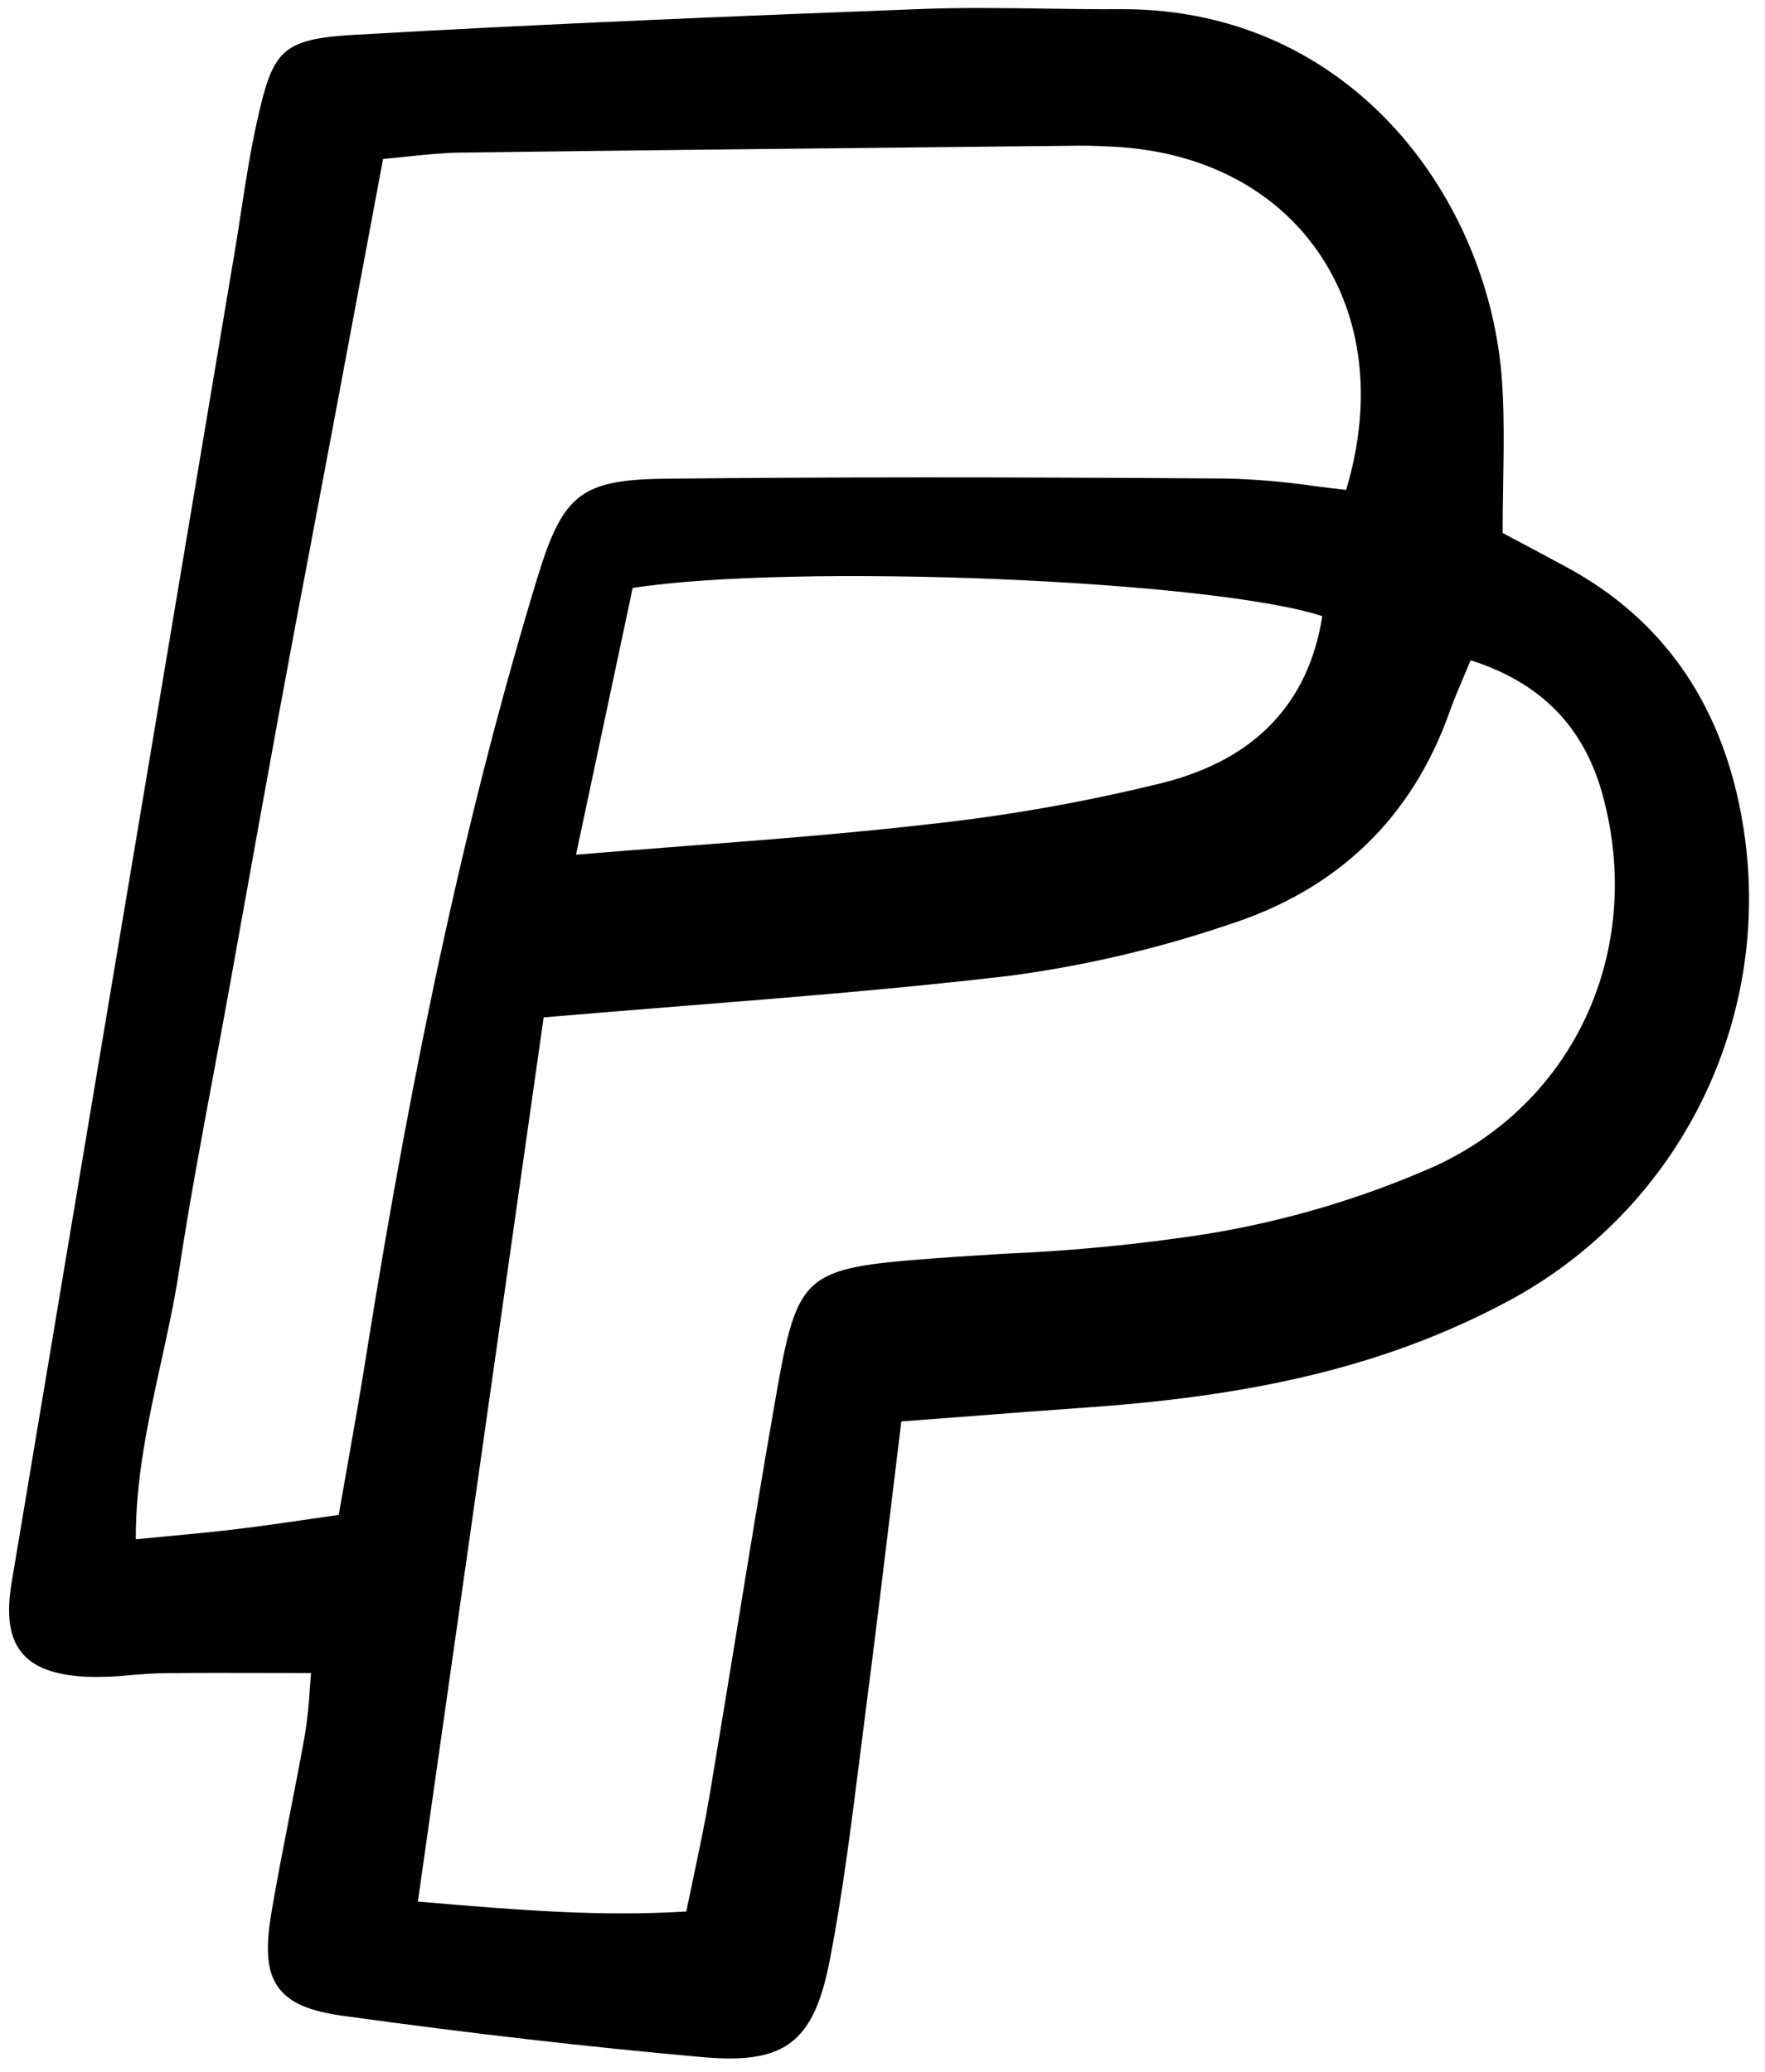 <svg width="138" height="162" viewBox="0 0 138 162" fill="none" xmlns="http://www.w3.org/2000/svg">
<g clip-path="url(#clip0)">
<path d="M122.61 44.415C121.419 43.765 120.22 43.128 118.965 42.46L117.485 41.673C117.485 40.345 117.508 39.077 117.528 37.854C117.573 35.088 117.615 32.472 117.445 29.896C116.509 15.719 105.796 0.718 87.771 0.718H87.565C85.578 0.731 83.561 0.701 81.607 0.673C78.48 0.628 75.246 0.581 72.061 0.703C58.657 1.214 43.069 1.836 27.693 2.724C21.935 3.056 21.316 3.981 20.073 9.594C19.57 11.866 19.211 14.198 18.864 16.454C18.705 17.491 18.545 18.529 18.371 19.563L14.097 45.029C9.696 71.248 5.303 97.469 0.917 123.693C0.489 126.252 0.728 128 1.666 129.182C2.577 130.332 4.132 130.941 6.559 131.099C7.781 131.148 9.005 131.107 10.221 130.977C11.023 130.912 11.853 130.846 12.656 130.833C15.447 130.798 18.235 130.804 21.188 130.812C22.211 130.812 23.253 130.817 24.318 130.818C24.283 131.25 24.253 131.671 24.222 132.074C24.156 133.257 24.03 134.436 23.845 135.607C23.469 137.729 23.047 139.884 22.638 141.968C22.156 144.429 21.658 146.974 21.231 149.491C20.724 152.479 20.884 154.196 21.78 155.418C22.642 156.594 24.158 157.256 26.851 157.625C36.79 158.997 45.973 160.054 54.923 160.849C55.687 160.915 56.392 160.954 57.044 160.954C61.919 160.954 63.792 158.931 64.9 153.16C65.884 148.04 66.545 142.786 67.186 137.702C67.348 136.411 67.513 135.12 67.678 133.83C68.377 128.461 69.038 122.983 69.678 117.684C69.941 115.509 70.205 113.329 70.471 111.144L75.173 110.785C78.747 110.512 82.082 110.256 85.421 110.018C98.791 109.063 108.665 106.587 117.435 101.991C124.299 98.448 129.829 92.773 133.192 85.819C136.555 78.864 137.571 71.006 136.086 63.425C134.422 54.788 129.887 48.39 122.61 44.415ZM12.576 106.592C13.097 104.219 13.636 101.765 14.005 99.328C14.778 94.228 15.743 89.065 16.675 84.072C17.086 81.872 17.497 79.674 17.893 77.473L18.972 71.473C19.881 66.405 20.798 61.339 21.725 56.274C22.594 51.554 23.479 46.838 24.379 42.124C24.863 39.564 25.346 37.004 25.828 34.444C26.782 29.368 27.731 24.29 28.729 18.96L29.95 12.431C30.607 12.37 31.226 12.305 31.82 12.244C33.317 12.087 34.609 11.951 35.91 11.934C50.178 11.748 64.683 11.597 78.712 11.451L84.422 11.392C85.271 11.386 86.129 11.423 87.075 11.472C93.961 11.826 99.638 14.747 103.061 19.695C106.563 24.758 107.334 31.347 105.251 38.305C104.433 38.216 103.61 38.112 102.782 38.008C100.51 37.676 98.222 37.478 95.927 37.417C78.21 37.293 64.699 37.297 52.122 37.43C45.437 37.5 44.018 38.594 41.998 45.233C36.698 62.654 32.427 82.101 28.56 106.434C28.134 109.11 27.659 111.799 27.154 114.645C26.936 115.875 26.713 117.139 26.484 118.452C25.766 118.554 25.053 118.657 24.343 118.761C22.319 119.055 20.405 119.333 18.449 119.57C16.648 119.788 14.88 119.954 12.832 120.147C12.122 120.212 11.389 120.283 10.619 120.357C10.598 115.594 11.602 111.02 12.576 106.592ZM103.387 48.178C102.31 55.004 98.118 59.385 90.917 61.209C84.873 62.703 78.735 63.787 72.545 64.455C66.262 65.177 59.943 65.662 53.259 66.178C50.585 66.385 47.851 66.597 45.036 66.829L49.467 45.972C62.224 44.009 94.779 45.359 103.387 48.178ZM42.506 79.551C46.129 79.24 49.687 78.956 53.197 78.675C62.091 77.965 70.492 77.293 78.96 76.297C84.776 75.522 90.504 74.183 96.061 72.298C104.567 69.567 110.376 63.982 113.328 55.693C113.67 54.731 114.065 53.803 114.521 52.727C114.671 52.372 114.827 52.005 114.986 51.626C120.483 53.379 123.866 56.843 125.317 62.2C128.586 74.254 123.152 86.19 112.097 91.228C106.414 93.728 100.436 95.496 94.307 96.492C89.147 97.289 83.948 97.8 78.731 98.02C76.795 98.138 74.859 98.255 72.93 98.401C62.811 99.167 62.352 99.571 60.665 109.191C59.587 115.338 58.565 121.596 57.58 127.651C56.887 131.899 56.187 136.145 55.48 140.389C55.133 142.444 54.699 144.505 54.239 146.686C54.05 147.583 53.856 148.504 53.659 149.461C46.849 149.887 40.212 149.325 33.197 148.731L32.672 148.687L42.506 79.551Z" fill="black"/>
</g>
<defs>
<clipPath id="clip0">
<rect width="136.518" height="160.803" fill="white" transform="translate(0.627 0.396)"/>
</clipPath>
</defs>
</svg>
